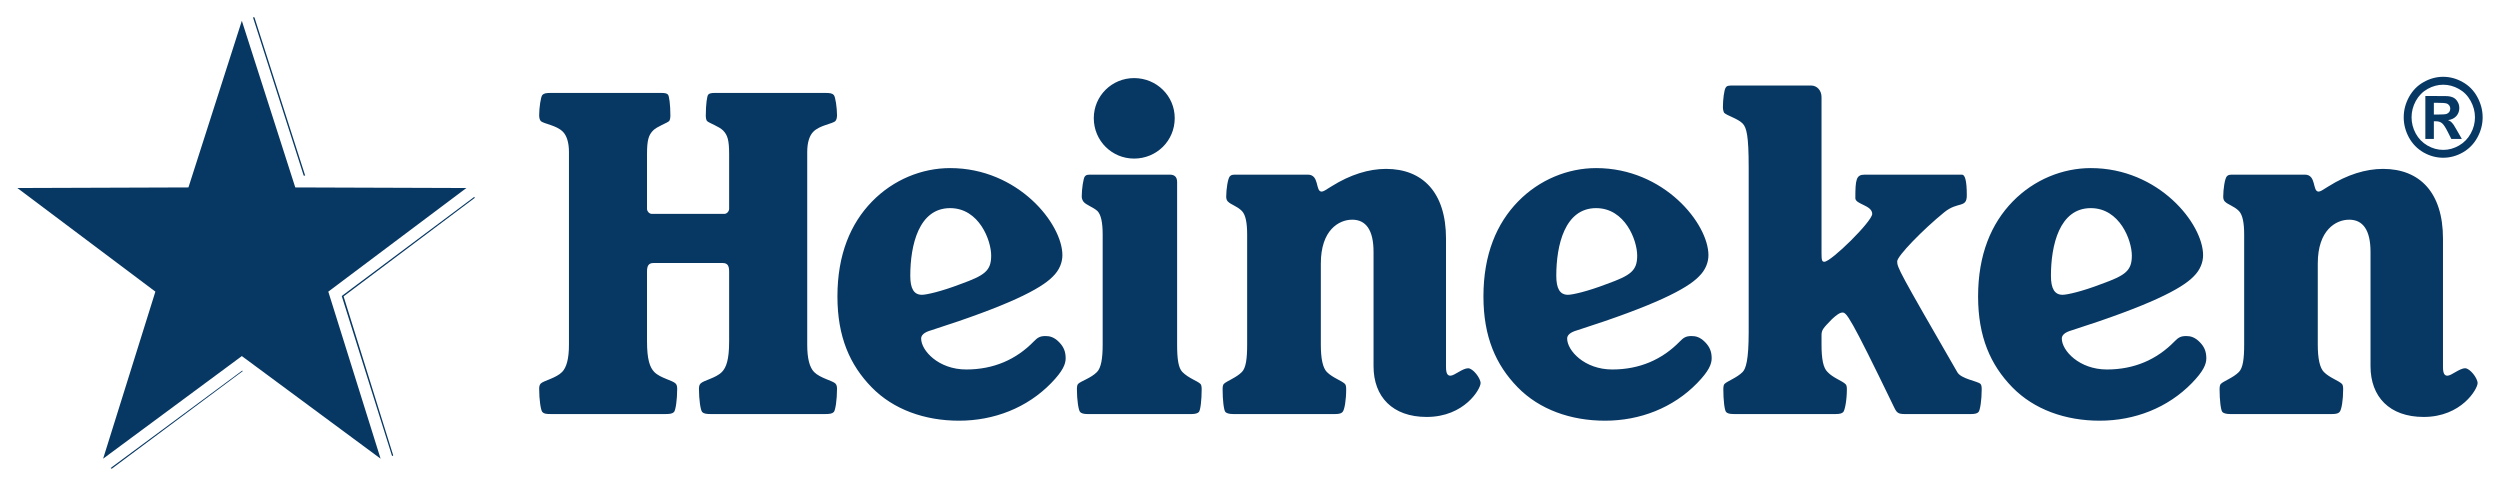 <svg xmlns="http://www.w3.org/2000/svg" width="72" height="14" fill="none" viewBox="0 0 72 14"><path fill="#073763" d="M7.286 0.5L8.747 5.058H8.789L7.328 0.5H7.286ZM13.661 5.668L13.619 5.7L9.842 8.525L11.282 13.104L11.293 13.136L11.324 13.115L9.895 8.535L13.671 5.7L13.661 5.668ZM6.973 10.675L3.186 13.479L3.217 13.5L6.994 10.686L6.973 10.675Z"/><path fill="#073763" d="M28.546 7.361C28.546 7.8 28.36 7.931 27.665 8.181C27.108 8.395 26.68 8.49 26.552 8.49C26.32 8.49 26.216 8.312 26.216 7.943C26.216 7.064 26.459 5.994 27.363 5.994C28.198 5.994 28.546 6.921 28.546 7.361ZM19.503 11.2C19.503 11.129 19.492 11.082 19.458 11.046C19.365 10.95 19.017 10.891 18.843 10.713C18.716 10.582 18.634 10.356 18.634 9.833V7.824C18.634 7.669 18.669 7.575 18.82 7.575H20.814C20.965 7.575 20.999 7.669 20.999 7.824V9.833C20.999 10.356 20.918 10.582 20.791 10.713C20.617 10.891 20.269 10.95 20.176 11.046C20.141 11.082 20.13 11.129 20.13 11.2C20.13 11.509 20.176 11.819 20.223 11.866C20.269 11.914 20.339 11.925 20.489 11.925H23.747C23.897 11.925 23.966 11.914 24.013 11.866C24.06 11.819 24.106 11.509 24.106 11.2C24.106 11.129 24.094 11.082 24.06 11.046C23.979 10.963 23.619 10.891 23.445 10.713C23.318 10.582 23.248 10.332 23.248 9.928V4.377C23.248 4.092 23.318 3.901 23.422 3.795C23.608 3.604 23.979 3.568 24.06 3.485C24.094 3.449 24.106 3.378 24.106 3.319C24.106 3.105 24.06 2.784 24.013 2.736C23.966 2.689 23.921 2.676 23.747 2.676H20.605C20.478 2.676 20.431 2.689 20.397 2.725C20.362 2.76 20.327 3.01 20.327 3.331C20.327 3.39 20.339 3.461 20.362 3.485C20.42 3.545 20.71 3.64 20.826 3.759C20.953 3.89 20.999 4.032 20.999 4.436V6.017C20.999 6.077 20.941 6.16 20.86 6.16H18.774C18.692 6.16 18.634 6.077 18.634 6.017V4.436C18.634 4.032 18.681 3.89 18.808 3.759C18.924 3.64 19.214 3.545 19.272 3.485C19.295 3.461 19.307 3.39 19.307 3.331C19.307 3.01 19.272 2.76 19.237 2.725C19.203 2.689 19.156 2.676 19.029 2.676H15.887C15.713 2.676 15.667 2.689 15.62 2.736C15.574 2.784 15.528 3.105 15.528 3.319C15.528 3.378 15.539 3.449 15.574 3.485C15.655 3.568 16.026 3.604 16.212 3.795C16.316 3.901 16.386 4.092 16.386 4.377V9.928C16.386 10.332 16.316 10.582 16.189 10.713C16.015 10.891 15.655 10.963 15.574 11.046C15.539 11.082 15.528 11.129 15.528 11.2C15.528 11.509 15.574 11.819 15.62 11.866C15.667 11.914 15.713 11.925 15.887 11.925H19.145C19.295 11.925 19.365 11.914 19.411 11.866C19.458 11.819 19.503 11.509 19.503 11.2ZM30.273 11.034C30.609 10.689 30.691 10.487 30.691 10.32C30.691 10.142 30.644 9.999 30.505 9.857C30.354 9.702 30.227 9.678 30.11 9.678C29.948 9.678 29.878 9.726 29.774 9.833C29.265 10.356 28.615 10.641 27.827 10.641C27.027 10.641 26.529 10.095 26.529 9.75C26.529 9.655 26.61 9.571 26.818 9.512C29.044 8.799 29.971 8.323 30.319 7.967C30.516 7.777 30.597 7.551 30.597 7.349C30.597 6.445 29.323 4.841 27.363 4.841C26.552 4.841 25.729 5.173 25.115 5.803C24.5 6.434 24.118 7.325 24.118 8.537C24.118 9.702 24.477 10.511 25.103 11.153C25.729 11.795 26.633 12.116 27.619 12.116C28.627 12.116 29.578 11.747 30.273 11.034ZM33.901 5.244C33.901 5.09 33.82 5.03 33.692 5.03H31.455C31.327 5.03 31.282 5.03 31.246 5.078C31.2 5.126 31.154 5.447 31.154 5.661C31.154 5.72 31.177 5.767 31.2 5.803C31.282 5.91 31.455 5.946 31.606 6.077C31.71 6.184 31.757 6.41 31.757 6.754V9.928C31.757 10.332 31.71 10.594 31.594 10.713C31.42 10.891 31.13 10.974 31.049 11.057C31.026 11.082 31.015 11.129 31.015 11.212C31.015 11.521 31.061 11.819 31.108 11.866C31.142 11.901 31.2 11.925 31.327 11.925H34.307C34.434 11.925 34.492 11.901 34.527 11.866C34.573 11.819 34.608 11.521 34.608 11.212C34.608 11.129 34.597 11.082 34.573 11.057C34.492 10.974 34.226 10.891 34.052 10.713C33.936 10.594 33.901 10.332 33.901 9.928V5.244ZM32.661 2.249C32.023 2.249 31.501 2.76 31.501 3.402C31.501 4.056 32.023 4.567 32.661 4.567C33.31 4.567 33.832 4.056 33.832 3.402C33.832 2.76 33.31 2.249 32.661 2.249ZM41.645 6.873C41.645 5.542 40.972 4.864 39.917 4.864C39.419 4.864 38.886 5.03 38.352 5.364C38.167 5.483 38.109 5.518 38.063 5.518C37.877 5.518 38.005 5.03 37.668 5.03H35.628C35.501 5.03 35.466 5.03 35.42 5.078C35.362 5.138 35.315 5.447 35.315 5.661C35.315 5.72 35.327 5.767 35.362 5.803C35.454 5.899 35.628 5.934 35.767 6.077C35.872 6.184 35.918 6.41 35.918 6.754V9.928C35.918 10.332 35.883 10.594 35.767 10.713C35.605 10.879 35.327 10.974 35.246 11.057C35.223 11.082 35.211 11.129 35.211 11.212C35.211 11.521 35.246 11.819 35.292 11.866C35.327 11.901 35.396 11.925 35.524 11.925H38.445C38.584 11.925 38.63 11.901 38.665 11.866C38.723 11.806 38.77 11.521 38.77 11.212C38.77 11.129 38.758 11.082 38.735 11.057C38.642 10.963 38.376 10.879 38.213 10.713C38.097 10.594 38.04 10.332 38.04 9.928V7.587C38.04 6.624 38.561 6.327 38.944 6.327C39.338 6.327 39.558 6.624 39.558 7.253V10.547C39.558 11.426 40.103 12.008 41.088 12.008C42.178 12.008 42.641 11.2 42.641 11.034C42.641 10.891 42.421 10.606 42.282 10.606C42.12 10.606 41.888 10.82 41.772 10.82C41.691 10.82 41.645 10.76 41.645 10.57V6.873ZM63.125 11.034C63.461 10.689 63.542 10.487 63.542 10.32C63.542 10.142 63.496 9.999 63.357 9.857C63.206 9.702 63.078 9.678 62.962 9.678C62.8 9.678 62.73 9.726 62.626 9.833C62.116 10.356 61.467 10.641 60.679 10.641C59.879 10.641 59.38 10.095 59.38 9.75C59.38 9.655 59.461 9.571 59.67 9.512C61.896 8.799 62.823 8.323 63.171 7.967C63.368 7.777 63.449 7.551 63.449 7.349C63.449 6.445 62.174 4.841 60.215 4.841C59.403 4.841 58.58 5.173 57.966 5.803C57.352 6.434 56.969 7.325 56.969 8.537C56.969 9.702 57.328 10.511 57.954 11.153C58.58 11.795 59.485 12.116 60.47 12.116C61.478 12.116 62.429 11.747 63.125 11.034ZM61.397 7.361C61.397 7.8 61.212 7.931 60.516 8.181C59.96 8.395 59.531 8.49 59.403 8.49C59.172 8.49 59.067 8.312 59.067 7.943C59.067 7.064 59.311 5.994 60.215 5.994C61.049 5.994 61.397 6.921 61.397 7.361ZM48.878 11.034C49.214 10.689 49.296 10.487 49.296 10.32C49.296 10.142 49.249 9.999 49.11 9.857C48.959 9.702 48.832 9.678 48.716 9.678C48.553 9.678 48.484 9.726 48.38 9.833C47.87 10.356 47.22 10.641 46.432 10.641C45.632 10.641 45.134 10.095 45.134 9.75C45.134 9.655 45.215 9.571 45.424 9.512C47.649 8.799 48.577 8.323 48.924 7.967C49.122 7.777 49.203 7.551 49.203 7.349C49.203 6.445 47.928 4.841 45.968 4.841C45.157 4.841 44.334 5.173 43.72 5.803C43.105 6.434 42.723 7.325 42.723 8.537C42.723 9.702 43.082 10.511 43.708 11.153C44.334 11.795 45.238 12.116 46.224 12.116C47.232 12.116 48.183 11.747 48.878 11.034ZM47.151 7.361C47.151 7.8 46.965 7.931 46.27 8.181C45.713 8.395 45.285 8.49 45.157 8.49C44.925 8.49 44.821 8.312 44.821 7.943C44.821 7.064 45.064 5.994 45.968 5.994C46.803 5.994 47.151 6.921 47.151 7.361ZM70.358 6.873C70.358 5.542 69.686 4.864 68.631 4.864C68.132 4.864 67.599 5.03 67.066 5.364C66.88 5.483 66.822 5.518 66.776 5.518C66.591 5.518 66.718 5.03 66.382 5.03H64.342C64.214 5.03 64.179 5.03 64.133 5.078C64.075 5.138 64.029 5.447 64.029 5.661C64.029 5.72 64.04 5.767 64.075 5.803C64.168 5.899 64.342 5.934 64.481 6.077C64.585 6.184 64.632 6.41 64.632 6.754V9.928C64.632 10.332 64.597 10.594 64.481 10.713C64.318 10.879 64.04 10.974 63.959 11.057C63.936 11.082 63.924 11.129 63.924 11.212C63.924 11.521 63.959 11.819 64.005 11.866C64.04 11.901 64.11 11.925 64.237 11.925H67.158C67.298 11.925 67.344 11.901 67.379 11.866C67.437 11.806 67.483 11.521 67.483 11.212C67.483 11.129 67.472 11.082 67.448 11.057C67.356 10.963 67.089 10.879 66.927 10.713C66.811 10.594 66.752 10.332 66.752 9.928V7.587C66.752 6.624 67.274 6.327 67.657 6.327C68.051 6.327 68.271 6.624 68.271 7.253V10.547C68.271 11.426 68.816 12.008 69.802 12.008C70.891 12.008 71.355 11.2 71.355 11.034C71.355 10.891 71.135 10.606 70.996 10.606C70.833 10.606 70.602 10.82 70.486 10.82C70.404 10.82 70.358 10.76 70.358 10.57V6.873ZM52.158 2.463H49.933C49.794 2.463 49.736 2.463 49.701 2.523C49.654 2.582 49.62 2.879 49.62 3.081C49.62 3.152 49.632 3.2 49.654 3.247C49.736 3.331 50.049 3.414 50.188 3.557C50.303 3.676 50.362 3.913 50.362 4.816V9.571C50.362 10.368 50.281 10.618 50.188 10.713C50.026 10.879 49.748 10.974 49.666 11.057C49.643 11.082 49.632 11.129 49.632 11.212C49.632 11.521 49.666 11.819 49.712 11.866C49.748 11.901 49.794 11.925 49.945 11.925H52.854C53.005 11.925 53.051 11.901 53.086 11.866C53.132 11.819 53.19 11.521 53.19 11.212C53.19 11.129 53.179 11.082 53.144 11.057C53.063 10.974 52.785 10.879 52.633 10.713C52.507 10.594 52.46 10.332 52.46 9.928V9.655C52.46 9.5 52.507 9.453 52.761 9.191C52.877 9.084 52.981 9.001 53.063 9.001C53.179 9.001 53.271 9.084 54.547 11.723C54.627 11.89 54.662 11.925 54.871 11.925H56.76C56.899 11.925 56.946 11.901 56.981 11.866C57.027 11.819 57.073 11.521 57.073 11.212C57.073 11.129 57.062 11.082 57.038 11.057C56.957 10.974 56.471 10.915 56.367 10.713C54.686 7.8 54.639 7.705 54.639 7.527C54.639 7.373 55.381 6.612 55.995 6.113C56.39 5.792 56.644 6.005 56.644 5.625C56.644 5.185 56.587 5.03 56.505 5.03H53.7C53.457 5.03 53.434 5.173 53.434 5.708C53.434 5.886 53.92 5.91 53.92 6.16C53.92 6.374 52.738 7.539 52.541 7.539C52.471 7.539 52.46 7.491 52.46 7.289V2.796C52.46 2.605 52.332 2.463 52.158 2.463Z"/><path fill="#073763" d="M6.965 0.598L8.504 5.398L13.431 5.415L9.455 8.399L10.961 13.21L6.965 10.255L2.97 13.21L4.475 8.399L0.5 5.415L5.427 5.398L6.965 0.598Z"/><path fill="#073763" d="M70.363 2.212C70.558 2.212 70.745 2.262 70.924 2.363C71.103 2.462 71.244 2.605 71.346 2.792C71.448 2.979 71.5 3.174 71.5 3.378C71.5 3.581 71.45 3.774 71.349 3.959C71.249 4.143 71.109 4.286 70.929 4.39C70.75 4.492 70.561 4.543 70.363 4.543C70.166 4.543 69.977 4.492 69.797 4.39C69.618 4.286 69.478 4.143 69.377 3.959C69.277 3.774 69.227 3.581 69.227 3.378C69.227 3.174 69.278 2.979 69.38 2.792C69.483 2.605 69.624 2.462 69.803 2.363C69.982 2.262 70.169 2.212 70.363 2.212ZM70.365 2.44C70.209 2.44 70.059 2.481 69.915 2.561C69.772 2.641 69.659 2.756 69.576 2.906C69.494 3.056 69.453 3.213 69.453 3.378C69.453 3.541 69.493 3.697 69.573 3.845C69.654 3.993 69.767 4.109 69.911 4.192C70.055 4.275 70.207 4.317 70.365 4.317C70.524 4.317 70.676 4.275 70.819 4.192C70.963 4.109 71.076 3.993 71.157 3.845C71.239 3.697 71.279 3.541 71.279 3.378C71.279 3.213 71.237 3.056 71.154 2.906C71.072 2.756 70.959 2.641 70.815 2.561C70.671 2.481 70.521 2.44 70.365 2.44ZM69.85 4.002V2.765H70.095C70.325 2.765 70.453 2.766 70.481 2.768C70.562 2.775 70.625 2.792 70.669 2.818C70.715 2.843 70.752 2.883 70.782 2.937C70.813 2.989 70.828 3.048 70.828 3.113C70.828 3.202 70.799 3.279 70.742 3.343C70.686 3.406 70.606 3.445 70.503 3.46C70.54 3.474 70.568 3.49 70.588 3.507C70.608 3.523 70.635 3.555 70.669 3.601C70.678 3.614 70.708 3.664 70.758 3.752L70.901 4.002H70.598L70.497 3.801C70.429 3.666 70.373 3.581 70.328 3.547C70.284 3.511 70.227 3.493 70.159 3.493H70.095V4.002H69.85V4.002ZM70.095 3.299H70.195C70.336 3.299 70.424 3.293 70.457 3.282C70.492 3.271 70.519 3.251 70.539 3.224C70.558 3.196 70.568 3.164 70.568 3.128C70.568 3.094 70.558 3.063 70.539 3.037C70.52 3.01 70.493 2.99 70.457 2.979C70.421 2.967 70.334 2.961 70.195 2.961H70.095V3.299"/></svg>